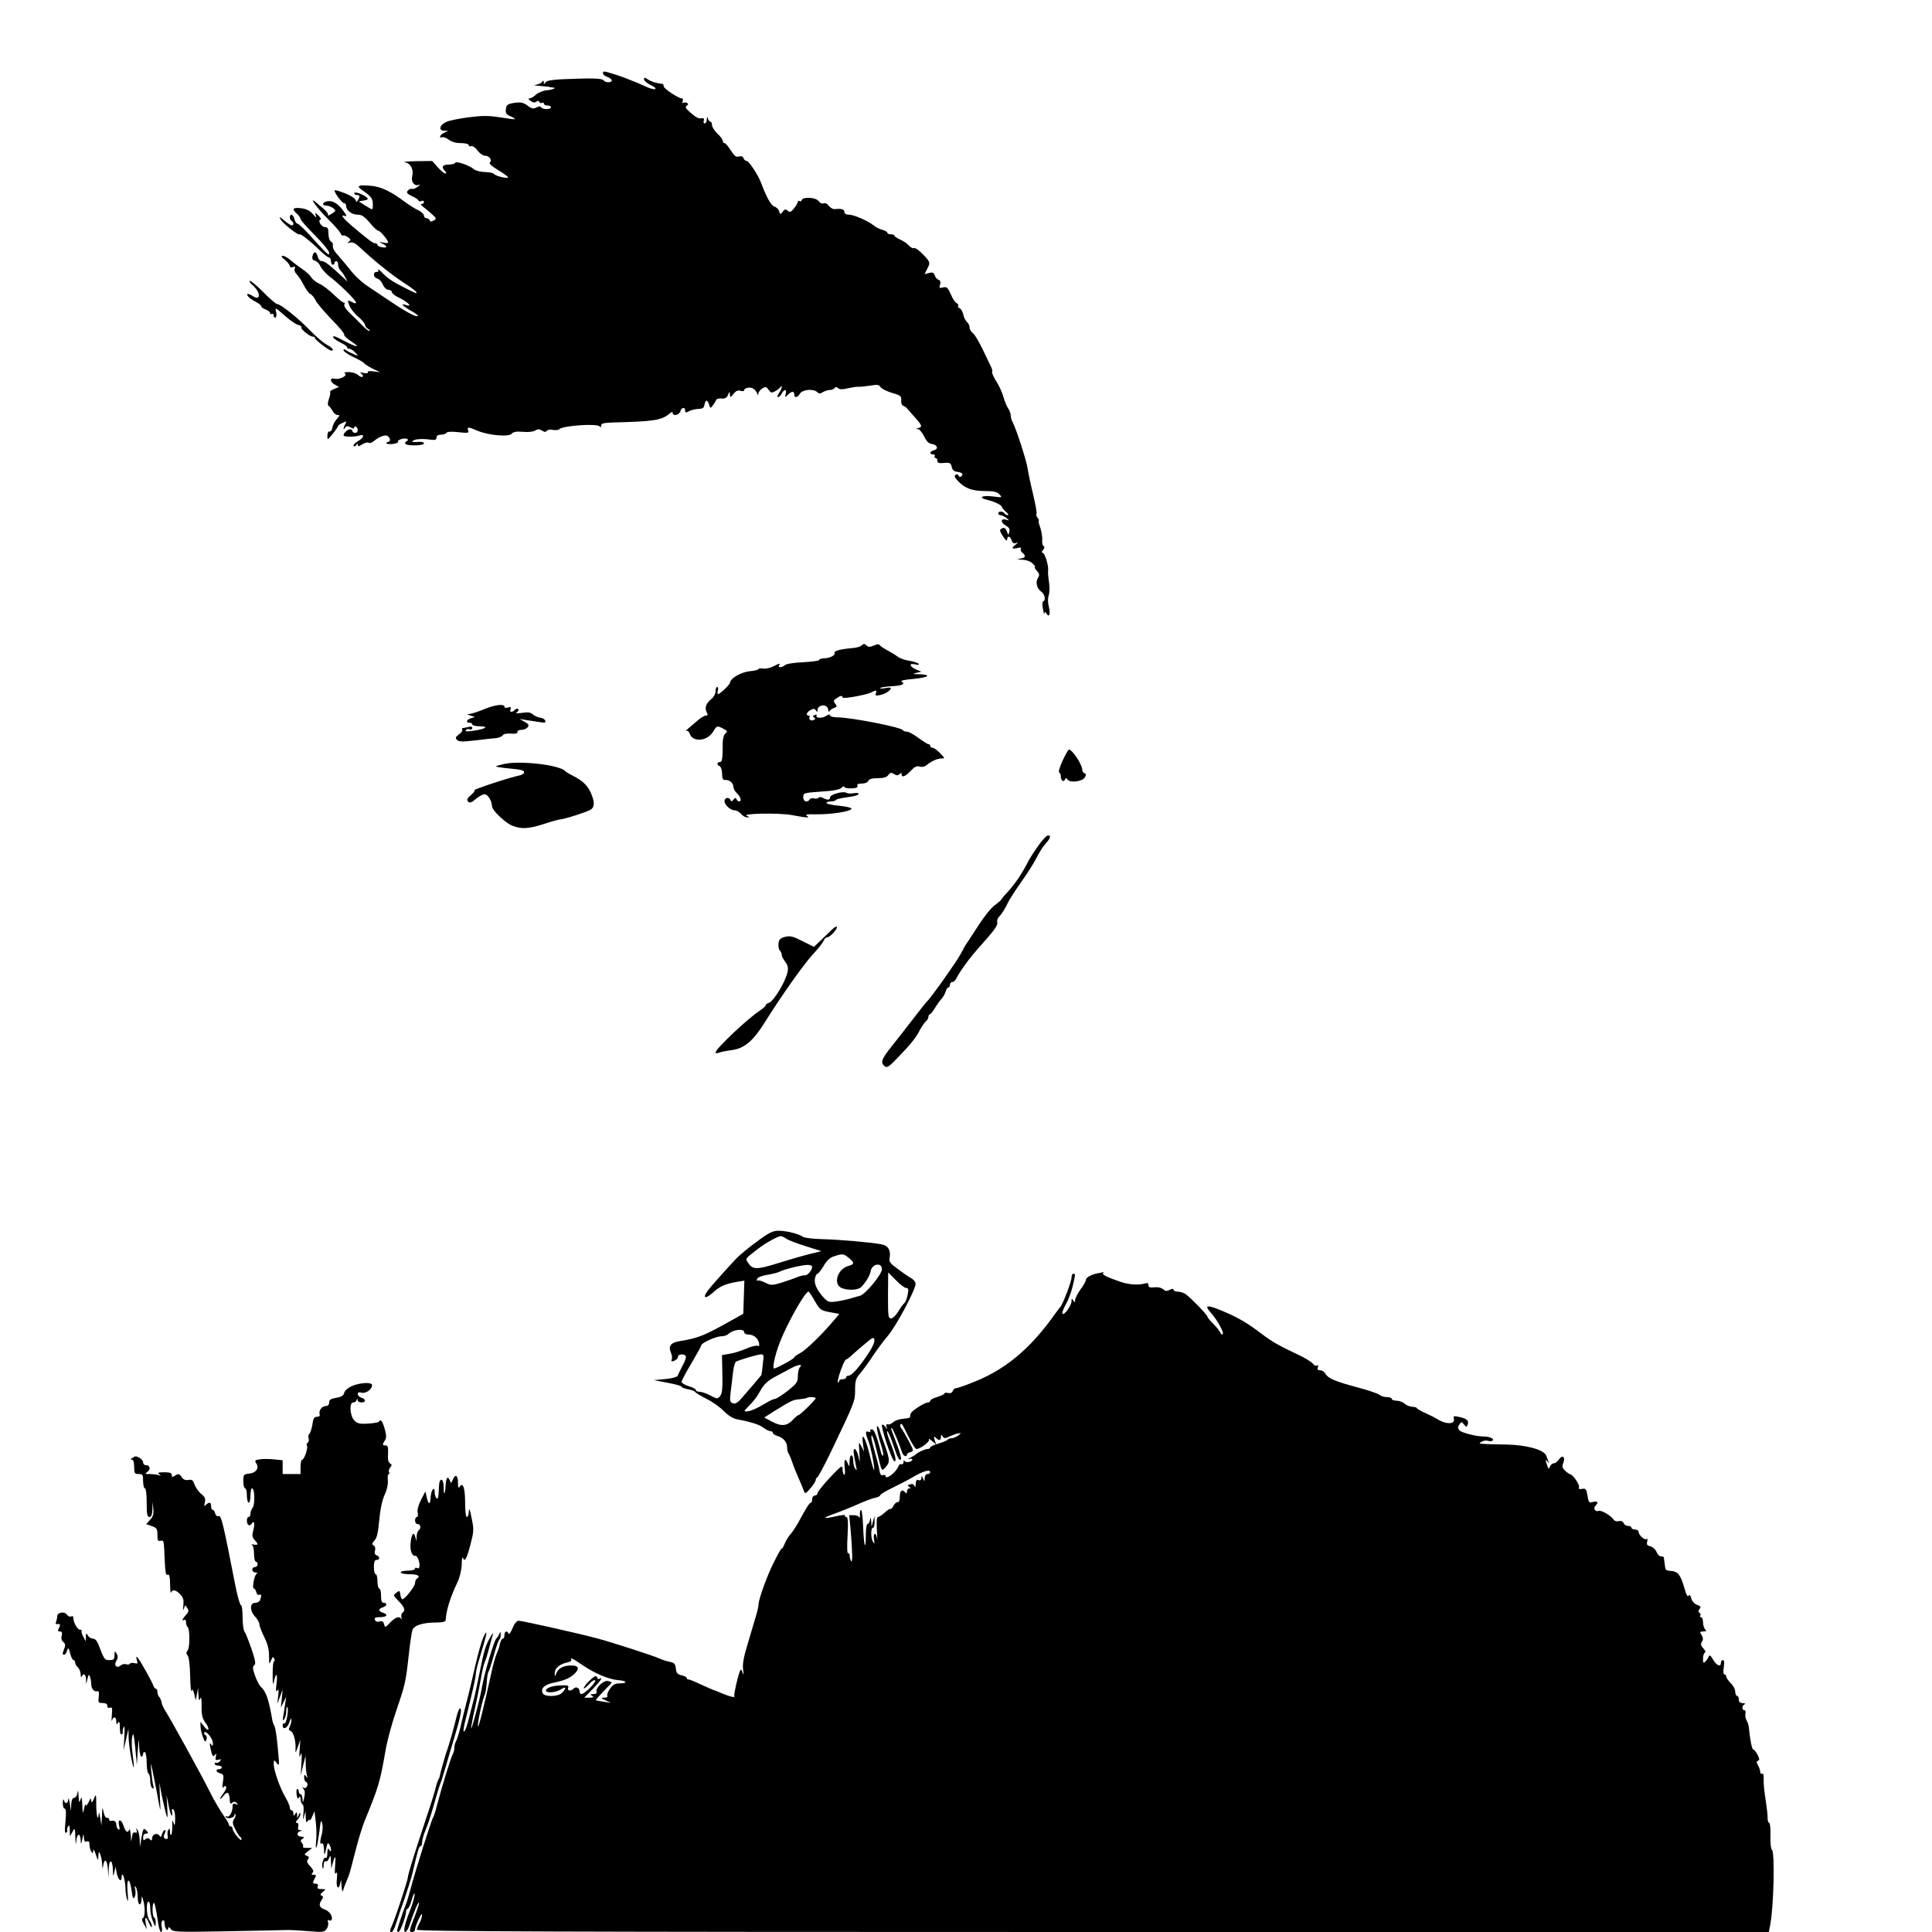 <?xml version="1.0" standalone="no"?>
<!DOCTYPE svg PUBLIC "-//W3C//DTD SVG 20010904//EN"
 "http://www.w3.org/TR/2001/REC-SVG-20010904/DTD/svg10.dtd">
<svg version="1.0" xmlns="http://www.w3.org/2000/svg"
 width="1080pt" height="1080pt" viewBox="0 0 1080 1080"
 preserveAspectRatio="xMidYMid meet">
<g transform="translate(0,1080) scale(0.1,-0.1)"
fill="#000000" stroke="none">
<path d="M3370 10390 c0 -6 11 -15 25 -20 14 -5 25 -14 25 -20 0 -13 -37 -13
-45 0 -8 13 -64 14 -233 7 -58 -3 -87 -8 -93 -18 -7 -12 -9 -12 -9 1 0 10 -3
11 -8 4 -4 -7 -18 -14 -32 -17 -19 -3 -15 -5 15 -7 22 -2 45 -4 50 -5 6 -2 16
-3 24 -4 26 -2 4 -12 -34 -16 -20 -2 -47 -13 -59 -24 -12 -12 -28 -21 -36 -21
-9 0 -7 -5 6 -14 12 -10 23 -11 31 -5 7 7 14 6 18 -1 3 -6 11 -8 16 -5 5 4 9
1 9 -4 0 -6 9 -11 20 -11 11 0 20 -4 20 -10 0 -13 -47 -13 -55 0 -4 7 -13 6
-27 -1 -16 -9 -26 -7 -50 11 -23 17 -37 20 -72 15 -38 -6 -45 -11 -48 -34 -3
-23 1 -30 25 -41 15 -6 27 -14 25 -16 -2 -2 -40 3 -83 10 -64 10 -99 10 -177
0 -53 -7 -109 -18 -124 -26 -37 -17 -44 -48 -12 -49 l23 0 -22 -11 c-24 -11
-32 -33 -10 -25 6 2 23 -4 36 -14 15 -12 40 -19 67 -19 26 0 44 -5 44 -11 0
-6 6 -9 14 -6 7 3 23 -7 35 -24 12 -16 30 -29 40 -29 25 0 44 -23 30 -37 -7
-7 8 -21 46 -44 30 -18 55 -36 55 -40 0 -10 -72 7 -79 19 -3 5 -26 10 -50 10
-25 1 -52 8 -60 15 -26 22 -99 48 -106 37 -3 -6 -19 -10 -35 -10 -36 0 -45
-13 -24 -34 9 -10 11 -16 4 -16 -7 0 -26 16 -43 35 l-31 35 -90 -1 c-50 -1
-78 -4 -63 -6 32 -5 51 -40 41 -79 -7 -29 11 -55 34 -48 13 4 13 2 -3 -10 -11
-9 -25 -14 -31 -12 -7 3 -18 -2 -24 -9 -10 -12 -5 -18 24 -32 20 -9 36 -20 36
-25 0 -4 7 -5 15 -2 8 4 15 1 15 -5 0 -6 -6 -11 -12 -11 -8 0 -5 -7 6 -15 11
-8 33 -26 49 -41 28 -25 28 -27 11 -37 -13 -7 -19 -7 -22 1 -2 7 -10 12 -18
12 -8 0 -14 7 -14 15 0 8 -15 22 -32 30 -18 8 -51 29 -73 45 -82 62 -138 88
-198 92 -64 5 -76 -1 -45 -23 52 -36 61 -47 62 -77 1 -18 -1 -32 -4 -32 -3 0
-21 10 -40 22 l-35 22 29 5 c24 5 27 8 15 18 -23 19 -69 34 -69 23 0 -6 7 -10
15 -10 17 0 19 -9 5 -30 -6 -10 -10 -11 -10 -3 0 7 -14 20 -32 29 -34 18 -88
35 -88 29 0 -14 42 -70 52 -70 7 0 13 -7 13 -16 0 -25 31 -49 64 -49 23 0 38
-10 68 -45 20 -25 42 -45 48 -45 11 0 55 -53 55 -66 0 -3 -12 -4 -27 0 -26 5
-27 5 -5 -6 30 -15 28 -26 -3 -20 -14 2 -25 8 -25 13 0 5 -6 9 -12 9 -13 0
-33 15 -125 92 -54 46 -74 71 -46 61 13 -5 12 1 -6 26 -32 45 -64 63 -95 55
-28 -7 -26 -24 2 -24 9 0 25 -7 35 -14 16 -13 16 -15 -9 -31 -15 -9 -24 -13
-21 -8 4 6 -6 20 -21 33 -15 13 -36 30 -46 39 -46 39 9 -36 68 -94 34 -33 65
-69 69 -78 4 -10 10 -16 15 -14 4 3 16 -1 27 -9 17 -13 18 -16 5 -25 -12 -8
-11 -9 6 -5 15 5 32 -4 60 -31 76 -71 169 -146 236 -190 37 -24 70 -48 74 -54
8 -14 3 -12 -71 26 -65 33 -87 48 -123 85 -14 14 -22 19 -18 13 4 -8 1 -13 -8
-13 -23 0 -20 -31 3 -37 11 -3 25 -18 31 -34 8 -17 20 -29 31 -29 11 0 19 -6
19 -12 0 -7 18 -22 40 -32 48 -23 79 -53 42 -42 -35 12 -26 -1 23 -30 25 -14
44 -28 42 -30 -9 -9 -63 19 -159 84 -55 37 -111 74 -124 83 -33 22 -75 61 -99
94 -11 14 -37 45 -57 68 -34 37 -40 50 -37 73 0 4 -5 10 -12 15 -7 4 -13 24
-13 43 0 28 -4 36 -18 36 -20 0 -44 36 -27 42 6 2 1 12 -11 23 -21 19 -21 19
-14 -1 6 -13 1 -11 -17 9 -17 20 -36 29 -66 33 -47 5 -54 -3 -23 -31 11 -10
20 -23 20 -29 0 -6 36 -47 80 -91 44 -44 80 -88 80 -98 0 -20 -7 -13 -111 101
-31 34 -61 62 -67 62 -5 0 -13 11 -16 25 -4 14 -11 25 -16 25 -13 0 -13 -27 0
-35 13 -8 13 -25 1 -25 -5 0 -24 12 -42 27 -28 24 -31 25 -20 6 11 -22 101
-92 105 -83 4 7 67 -43 114 -90 23 -22 46 -40 52 -40 5 0 10 -9 10 -20 0 -11
5 -20 10 -20 6 0 10 5 10 10 0 6 5 10 10 10 6 0 10 -9 10 -19 0 -11 6 -26 13
-33 8 -7 20 -25 27 -38 l13 -25 -24 23 c-77 71 -103 92 -119 92 -11 0 -20 10
-24 25 -8 31 -22 32 -29 4 -4 -15 0 -23 13 -26 11 -3 25 -17 31 -32 7 -14 30
-41 53 -58 55 -42 146 -132 146 -144 0 -6 -8 -6 -19 1 -29 15 -31 13 -17 -20
7 -17 29 -45 49 -61 20 -17 37 -37 37 -44 0 -8 8 -19 18 -24 9 -6 12 -11 6
-11 -6 0 -24 15 -41 33 -16 17 -47 47 -67 66 -23 22 -35 40 -31 50 3 8 3 12 0
9 -4 -4 -29 16 -57 43 -28 27 -65 56 -83 63 -18 8 -38 24 -45 35 -6 12 -28 32
-48 45 -20 14 -50 36 -66 50 -16 14 -36 26 -45 26 -11 -1 -8 -7 12 -23 15 -13
27 -28 27 -35 0 -6 7 -9 17 -5 12 5 15 2 10 -9 -3 -9 2 -23 12 -32 9 -9 27
-36 39 -60 13 -24 29 -47 37 -50 8 -3 21 -18 28 -33 6 -15 47 -63 89 -107 43
-43 75 -82 72 -87 -3 -5 17 -23 43 -40 55 -35 23 -31 -46 7 -24 13 -48 24 -53
24 -17 0 3 -19 37 -36 19 -9 35 -20 35 -25 0 -5 6 -9 13 -9 8 0 22 -9 33 -21
19 -21 19 -21 -11 -8 -17 7 -36 17 -42 22 -8 6 -13 6 -13 -1 0 -6 25 -23 55
-38 31 -14 58 -30 61 -35 3 -5 24 -18 47 -30 l42 -20 -38 5 c-23 3 -35 1 -31
-5 3 -6 -5 -7 -23 -4 -21 5 -24 4 -13 -4 8 -5 11 -13 7 -17 -4 -4 -15 0 -25 9
-10 10 -34 17 -53 17 -21 0 -29 -3 -21 -8 18 -12 -31 -36 -57 -29 -29 7 -27
-19 2 -34 l22 -12 -28 -12 c-15 -6 -25 -14 -22 -16 3 -3 0 -20 -6 -38 -8 -22
-8 -35 -2 -40 6 -3 15 -16 22 -28 6 -13 19 -23 28 -23 14 0 13 -3 -4 -22 -12
-13 -23 -34 -25 -48 -2 -14 -9 -24 -16 -22 -7 1 -12 -9 -12 -24 0 -26 0 -26
30 11 17 21 30 41 30 44 0 3 11 11 25 17 22 11 24 10 15 -6 -12 -23 -13 -40
-1 -21 7 10 13 11 30 2 15 -8 21 -9 21 -1 0 6 5 8 10 5 15 -10 12 -35 -5 -35
-8 0 -15 5 -15 10 0 6 -6 10 -14 10 -15 0 -42 -28 -34 -36 8 -7 61 -7 86 1 32
11 28 -11 -7 -31 -17 -10 -27 -22 -24 -27 3 -5 9 -3 14 4 7 11 9 11 9 1 0 -9
6 -8 25 4 13 8 29 13 35 9 6 -4 19 0 28 8 29 24 60 37 76 31 17 -7 22 -34 6
-34 -5 0 -10 -4 -10 -8 0 -4 16 -6 35 -4 19 2 32 8 30 13 -7 11 43 24 53 14 4
-4 1 -10 -6 -12 -6 -3 -10 -9 -6 -14 8 -13 104 -11 104 2 0 6 -12 10 -27 9
-43 -3 -50 0 -24 11 13 5 46 6 72 3 41 -6 49 -4 49 10 0 10 9 16 24 16 14 0
28 5 31 10 4 7 29 8 67 4 54 -6 61 -5 55 10 -8 21 1 20 55 -3 60 -25 173 -35
189 -15 9 10 26 13 62 10 29 -3 57 0 68 7 15 9 23 9 39 0 13 -9 21 -9 26 -2 3
6 19 9 34 6 15 -3 31 -2 37 4 20 20 214 33 225 15 5 -7 8 -6 8 4 0 13 14 16
63 18 233 6 275 12 320 50 11 10 17 11 17 4 0 -20 37 -13 43 8 6 23 27 27 27
5 0 -13 4 -14 23 -3 12 6 36 12 52 12 23 1 31 6 33 24 2 12 7 22 12 22 4 0 11
-10 14 -22 6 -22 7 -22 21 -4 8 10 16 24 18 30 2 6 16 10 31 8 20 -1 29 4 36
21 8 20 9 20 10 2 1 -19 2 -19 20 3 14 17 25 22 40 17 11 -3 20 -2 20 3 0 15
38 21 53 8 8 -6 17 -18 20 -26 5 -13 6 -13 6 0 1 8 10 21 22 28 18 12 23 11
35 -7 13 -18 18 -19 37 -8 12 6 25 17 29 22 15 20 8 -11 -8 -33 -8 -12 -11
-22 -5 -22 6 0 15 9 21 20 14 27 30 25 22 -2 -5 -22 -5 -22 12 -5 21 21 36 22
36 2 0 -21 18 -19 32 5 15 23 76 28 96 8 10 -10 17 -10 32 0 11 6 29 12 39 12
11 0 23 5 26 10 5 8 11 8 20 0 9 -8 26 -8 57 0 23 5 50 9 58 8 8 -1 37 2 64 6
40 7 50 6 58 -8 5 -8 33 -23 63 -32 49 -14 54 -18 53 -41 -2 -15 3 -28 10 -31
7 -2 18 -9 23 -16 5 -6 25 -28 44 -50 40 -44 42 -53 18 -59 -15 -4 -15 -5 -2
-6 9 0 24 -19 35 -41 13 -27 26 -40 43 -42 31 -4 39 -28 12 -35 -24 -6 -28
-23 -5 -23 8 0 12 -4 9 -10 -3 -5 -1 -10 4 -10 6 0 11 -7 11 -16 0 -12 9 -15
37 -12 32 3 38 0 43 -22 4 -18 14 -26 33 -28 27 -3 35 -16 18 -26 -5 -4 -11
-1 -13 6 -2 6 -10 8 -16 4 -9 -6 -6 -14 10 -32 40 -43 78 -58 150 -59 52 0 72
-4 85 -19 17 -18 16 -18 -39 -11 -60 7 -82 -7 -30 -19 41 -10 82 -30 82 -39 0
-5 10 -17 23 -28 12 -10 17 -18 10 -19 -6 0 -15 5 -18 10 -3 6 -13 10 -21 10
-8 0 -14 -4 -14 -10 0 -5 6 -10 13 -10 7 0 22 -7 33 -16 18 -15 18 -15 -3 -9
-31 9 -30 -18 1 -34 17 -10 22 -19 18 -34 -5 -20 -5 -20 -13 1 -9 23 -17 26
-35 14 -7 -5 -3 -18 13 -41 14 -21 23 -28 23 -17 0 23 17 20 25 -5 5 -14 12
-19 23 -15 15 5 15 4 0 -8 -26 -19 -22 -27 8 -20 18 5 25 3 21 -3 -4 -6 0 -16
8 -23 22 -18 18 -28 -12 -33 -22 -3 -20 -4 10 -6 22 0 47 -9 59 -21 12 -11 18
-20 13 -20 -4 0 0 -9 11 -21 15 -17 16 -23 6 -40 -15 -24 -6 -59 19 -77 20
-14 26 -48 10 -54 -5 -2 -5 -21 -1 -43 4 -22 8 -33 9 -25 1 13 2 13 11 0 15
-25 23 -3 13 38 -6 23 -6 48 -1 63 5 13 6 46 2 74 -4 27 -7 58 -5 67 3 27 -19
98 -31 98 -6 0 -6 6 3 16 9 10 9 18 2 22 -6 4 -9 20 -7 35 1 15 -4 46 -11 68
-8 21 -12 39 -8 39 3 0 0 7 -7 15 -6 8 -9 18 -6 23 3 4 -6 55 -20 113 -14 57
-27 121 -30 142 -6 42 -63 218 -82 254 -7 12 -12 30 -12 40 0 10 -6 28 -14 39
-8 11 -19 39 -26 62 -6 24 -24 64 -40 89 -16 25 -27 50 -24 54 2 5 0 16 -5 26
-5 10 -26 54 -47 98 -21 44 -46 86 -56 93 -10 7 -18 21 -18 31 0 10 -6 24 -14
30 -8 7 -18 26 -21 42 -4 17 -13 33 -21 36 -8 3 -11 9 -8 14 3 5 -1 11 -8 14
-8 3 -23 25 -33 50 -17 38 -23 43 -44 38 -20 -5 -22 -3 -16 16 4 14 2 23 -9
27 -8 3 -18 14 -21 25 -5 15 -12 18 -32 13 l-25 -7 16 32 c18 34 17 38 -38 92
-16 15 -34 26 -38 22 -5 -3 -18 4 -28 15 -10 11 -32 26 -49 33 -17 8 -31 17
-31 21 0 5 -9 8 -20 8 -11 0 -20 4 -20 9 0 5 -12 12 -27 16 -14 3 -38 15 -51
26 -35 27 -110 59 -138 59 -15 0 -24 6 -24 15 0 15 -17 20 -54 16 -10 -1 -25
8 -33 18 -8 12 -20 18 -29 14 -8 -3 -21 2 -28 13 -16 21 -87 25 -94 6 -2 -7
-8 -10 -13 -6 -5 3 -9 1 -9 -4 0 -5 -9 -21 -21 -36 -17 -22 -24 -25 -36 -14
-12 10 -18 9 -28 -6 -13 -16 -14 -16 -20 3 -3 11 -15 23 -26 26 -19 6 -44 51
-74 131 -17 46 -68 123 -81 124 -7 0 -15 7 -18 16 -4 10 -13 13 -25 9 -16 -5
-26 3 -46 34 -14 23 -30 41 -35 41 -6 0 -10 6 -10 13 0 6 -13 25 -30 40 -16
16 -30 37 -30 48 0 10 -4 19 -9 19 -5 0 -12 8 -14 18 -4 13 -5 11 -6 -5 0 -13
-6 -23 -12 -23 -6 0 -8 7 -5 15 3 9 1 15 -7 14 -23 -3 -32 1 -67 31 -27 23
-32 32 -21 39 9 6 10 11 2 15 -6 4 -15 4 -21 1 -6 -3 -7 1 -4 9 3 9 1 16 -5
16 -19 0 -101 55 -101 67 0 7 -3 13 -7 14 -32 3 -61 12 -80 24 -19 13 -23 13
-23 1 0 -7 17 -22 38 -32 21 -10 31 -19 24 -22 -8 -2 -28 3 -45 11 -18 8 -43
19 -57 25 -14 5 -38 15 -55 22 -34 14 -116 40 -127 40 -5 0 -8 -5 -8 -10z"/>
<path d="M1411 9207 c47 -40 49 -93 2 -62 -14 9 -27 14 -30 11 -7 -7 16 -28
50 -45 15 -8 27 -18 27 -23 0 -5 11 -13 25 -18 14 -5 25 -14 25 -20 0 -6 5 -8
10 -5 6 3 10 -1 10 -10 0 -9 5 -13 10 -10 6 3 7 18 3 33 -6 25 -3 23 47 -21
29 -26 63 -50 76 -53 13 -3 22 -10 19 -15 -6 -9 53 -55 66 -51 5 1 9 -2 9 -7
0 -10 79 -71 92 -71 19 0 6 17 -27 34 -19 11 -61 47 -93 80 -61 64 -163 146
-182 146 -7 0 -41 29 -76 65 -36 36 -70 65 -77 65 -6 -1 0 -11 14 -23z"/>
<path d="M4814 7190 c-6 -6 -32 -12 -60 -14 -60 -5 -95 -16 -89 -27 8 -11 -28
-29 -59 -29 -14 0 -26 -4 -26 -9 0 -5 -41 -10 -90 -13 -51 -2 -95 -9 -102 -16
-14 -14 -42 -16 -33 -2 8 14 3 13 -34 -6 -18 -9 -43 -14 -57 -11 -13 2 -24 1
-24 -3 0 -4 -22 -10 -49 -12 -48 -5 -109 -40 -110 -64 -1 -11 -56 -64 -67 -64
-4 0 -4 9 -1 20 3 11 1 20 -4 20 -5 0 -9 -11 -9 -24 0 -14 -10 -33 -23 -43
-30 -24 -39 -50 -27 -74 8 -15 7 -19 -4 -19 -7 0 -27 -11 -42 -24 -16 -14 -40
-34 -54 -46 -14 -12 -20 -19 -13 -16 6 4 14 -3 18 -14 16 -51 99 -45 132 11
20 33 22 34 57 15 23 -12 24 -15 11 -26 -9 -7 -15 -29 -15 -54 0 -88 -3 -106
-16 -106 -17 0 -18 -17 -2 -22 7 -3 13 -18 14 -34 2 -43 3 -44 22 -44 22 0 42
-19 42 -40 0 -9 9 -25 20 -35 21 -19 27 -45 11 -45 -5 0 -12 6 -14 13 -4 9 -8
8 -17 -3 -9 -11 -13 -12 -17 -2 -7 18 -33 14 -33 -6 0 -22 34 -52 58 -52 10 0
25 -9 35 -20 9 -11 25 -20 34 -19 15 0 15 2 -2 8 -36 14 175 18 250 5 90 -17
105 -17 85 -4 -11 7 3 9 45 8 88 -2 205 16 205 32 0 5 -31 12 -70 16 -38 3
-70 11 -70 15 0 5 11 9 24 9 14 0 27 4 30 9 3 4 33 11 66 15 33 4 60 12 60 17
0 6 -12 8 -27 5 -16 -3 -34 -2 -41 2 -18 12 -92 -9 -92 -25 0 -16 -15 -17 -40
-3 -11 6 -21 6 -24 1 -3 -5 -15 -7 -25 -4 -10 3 -22 0 -25 -6 -13 -20 -36 -12
-36 13 0 23 3 24 100 31 68 4 105 11 115 22 8 8 15 10 15 4 0 -5 17 -9 39 -8
27 1 37 5 34 14 -4 9 4 13 25 13 17 0 32 6 36 15 4 10 20 15 52 15 33 0 51 5
60 18 10 14 16 15 32 5 14 -9 22 -9 31 0 8 8 11 8 11 -1 0 -21 21 -13 51 19
21 23 34 29 49 24 13 -4 29 -1 38 7 31 24 61 38 84 38 21 0 21 1 -7 30 -16 17
-35 30 -42 30 -7 0 -13 5 -13 10 0 6 -4 10 -10 10 -5 0 -30 16 -56 35 -25 19
-54 35 -64 35 -10 0 -21 4 -24 9 -10 16 -290 71 -365 71 -23 0 -41 5 -41 11 0
7 -8 6 -22 -3 -24 -15 -62 -13 -53 3 3 5 -1 6 -10 2 -12 -4 -13 -8 -5 -13 9
-5 9 -9 1 -14 -14 -9 -33 2 -26 15 4 5 1 9 -4 9 -19 0 -12 19 10 31 17 9 23 8
30 -2 7 -11 9 -11 9 2 0 19 23 31 45 23 8 -4 15 -14 15 -23 0 -10 3 -12 8 -5
4 6 15 14 26 17 15 6 16 10 5 23 -11 14 -10 18 6 30 22 16 35 18 35 5 0 -10
136 15 162 29 25 14 31 12 24 -6 -5 -13 -1 -14 26 -9 29 7 58 26 58 39 0 3
-15 3 -32 -1 -18 -3 -30 -3 -27 1 4 4 32 8 63 10 60 3 79 12 56 26 -8 5 16 11
68 15 84 8 103 24 29 26 -36 1 -38 2 -14 8 l28 6 -31 13 c-37 17 -40 37 -4 28
16 -4 23 -3 20 3 -4 5 -27 13 -51 17 -25 3 -55 14 -68 24 -12 9 -38 25 -57 35
-19 10 -38 23 -42 28 -4 8 -15 7 -34 -2 -19 -8 -30 -9 -38 -1 -13 13 -19 13
-32 0z"/>
<path d="M2705 6835 c-33 -14 -69 -25 -80 -26 -17 -1 -16 -2 5 -9 l25 -8 -22
-7 c-26 -8 -31 -25 -8 -25 8 0 15 -4 15 -10 0 -5 19 -10 43 -10 53 -1 32 -15
-37 -25 -34 -6 -47 -4 -42 3 4 6 13 9 21 5 8 -3 15 0 15 7 0 8 -8 10 -22 6
-13 -3 -27 -6 -31 -6 -5 0 -6 -4 -3 -9 3 -5 -5 -17 -18 -26 -20 -15 -22 -21
-11 -31 10 -11 31 -11 101 -3 49 6 102 12 118 13 15 2 32 9 36 15 4 8 23 12
46 10 26 -2 38 1 37 9 -2 7 8 12 21 12 13 0 29 6 35 14 10 12 7 18 -16 31
l-28 16 35 -6 c19 -3 52 -8 74 -11 31 -6 38 -4 34 7 -2 8 -15 16 -29 17 -13 2
-32 11 -41 19 -12 11 -28 13 -60 8 -30 -4 -39 -3 -28 4 8 5 11 13 7 17 -4 4
-13 2 -19 -4 -17 -17 -31 -15 -24 4 4 12 1 14 -14 9 -11 -4 -20 -2 -20 4 0 18
-52 12 -115 -14z"/>
<path d="M5940 6548 c-16 -35 -25 -64 -19 -66 5 -2 9 -12 9 -22 0 -23 16 -35
23 -18 4 10 7 10 15 0 14 -20 82 -11 96 12 8 14 8 20 -1 23 -7 3 -13 11 -13
19 0 30 -56 114 -75 114 -3 0 -19 -28 -35 -62z"/>
<path d="M2821 6530 c-24 -5 -46 -11 -48 -14 -3 -2 32 -8 76 -12 58 -5 81 -10
81 -20 0 -8 -12 -16 -27 -19 -58 -12 -255 -77 -250 -82 3 -3 -6 -16 -21 -28
-21 -18 -24 -26 -15 -36 9 -9 19 -6 43 15 17 14 39 26 49 26 18 0 41 -38 41
-66 0 -23 71 -91 112 -109 52 -21 93 -19 182 10 42 14 83 25 90 25 18 0 135
37 164 52 26 13 28 41 7 91 -18 44 -47 72 -100 99 -22 11 -42 23 -45 27 -28
34 -247 60 -339 41z"/>
<path d="M5804 6072 c-23 -31 -52 -77 -64 -102 -28 -55 -69 -115 -108 -157
-17 -18 -32 -36 -34 -40 -1 -5 -18 -19 -37 -33 -19 -13 -60 -64 -92 -114 -32
-50 -62 -95 -66 -101 -5 -5 -19 -32 -33 -58 -22 -42 -172 -254 -190 -267 -3
-3 -37 -45 -75 -95 -38 -49 -93 -120 -122 -156 -56 -70 -62 -89 -38 -109 13
-11 24 -4 73 47 75 78 101 110 124 155 11 20 26 42 34 49 8 6 14 18 14 25 0 8
4 14 8 14 4 0 16 15 27 33 10 17 27 41 37 52 10 11 21 30 24 42 4 13 10 23 15
23 5 0 9 7 9 15 0 8 6 15 13 15 8 0 19 11 25 24 6 13 27 46 47 73 39 53 36 49
122 147 41 46 61 76 58 87 -3 9 0 23 7 31 18 19 36 47 53 83 8 17 41 68 74
115 34 47 72 108 86 136 14 28 36 63 50 78 27 30 32 46 13 46 -7 0 -32 -26
-54 -58z"/>
<path d="M4648 5601 c-14 -14 -42 -41 -62 -60 l-36 -34 -64 32 c-53 27 -69 31
-97 24 -27 -7 -35 -15 -37 -37 -2 -16 1 -33 7 -39 6 -6 11 -17 11 -25 0 -8 9
-25 20 -39 13 -17 17 -33 13 -54 -11 -56 -77 -165 -105 -175 -10 -3 -18 -9
-18 -14 0 -4 -13 -16 -29 -27 -64 -40 -251 -216 -251 -236 0 -5 8 -6 18 -2 9
4 43 11 74 15 70 10 118 51 182 153 93 149 218 326 270 382 31 33 58 68 61 78
4 9 12 17 18 17 16 0 60 47 55 59 -1 5 -15 -3 -30 -18z"/>
<path d="M4229 3858 c-46 -34 -97 -76 -114 -94 -87 -94 -146 -161 -161 -182
-28 -40 -10 -45 31 -8 39 36 69 49 138 61 l38 6 -3 -93 -3 -92 -55 -31 c-165
-93 -196 -105 -300 -122 -50 -8 -65 -27 -50 -63 7 -16 9 -34 5 -39 -3 -6 -3
-11 2 -11 14 0 35 17 33 26 -2 13 30 18 42 6 6 -6 0 -26 -16 -55 -13 -26 -26
-52 -28 -58 -2 -6 -33 -15 -68 -18 l-65 -6 78 -15 c42 -8 77 -17 77 -22 0 -4
16 -10 35 -14 19 -3 38 -10 41 -15 3 -5 32 -23 64 -39 33 -16 76 -47 97 -69
24 -24 51 -41 73 -45 77 -14 126 -30 149 -48 13 -10 30 -18 37 -18 8 0 14 -4
14 -9 0 -5 10 -13 23 -17 35 -10 57 -35 57 -64 0 -14 4 -30 8 -35 4 -6 14 -28
21 -50 7 -22 24 -62 36 -90 12 -27 25 -59 29 -70 6 -17 10 -16 36 15 17 19 30
40 30 47 0 6 4 13 9 15 5 2 38 64 74 138 137 287 137 287 137 350 0 51 4 64
28 92 15 18 48 62 71 98 24 36 63 88 86 115 49 59 158 265 153 290 -1 10 -12
23 -23 29 -11 6 -44 28 -73 50 -46 33 -53 42 -49 64 8 42 -8 69 -45 76 -56 11
-228 26 -329 29 -53 1 -102 7 -110 13 -22 16 -92 34 -136 34 -33 0 -54 -10
-124 -62z m167 17 c10 -7 59 -26 107 -41 l89 -28 -69 -17 c-37 -9 -112 -31
-167 -48 -123 -39 -148 -39 -171 -4 -20 30 -25 22 54 83 39 31 110 70 126 70
6 0 20 -7 31 -15z m348 -106 c33 -26 33 -37 1 -45 -64 -16 -91 -104 -38 -125
38 -14 90 -11 108 7 25 26 49 65 52 88 7 41 63 52 63 11 0 -29 -95 -144 -124
-149 -6 -1 -27 -7 -46 -13 -19 -6 -56 -14 -82 -18 -44 -6 -50 -4 -74 22 -38
41 -55 79 -48 108 3 14 10 25 14 25 5 0 20 20 34 43 17 30 35 47 58 54 48 16
53 15 82 -8z m-204 -51 c-1 -20 -27 -50 -42 -47 -7 1 -26 -4 -43 -11 -16 -7
-55 -20 -86 -30 -53 -16 -58 -16 -92 0 -20 10 -39 15 -43 11 -4 -3 -5 1 -2 9
3 9 24 18 54 23 27 4 58 12 69 17 30 15 126 39 158 39 15 1 27 -4 27 -11z
m526 -118 c12 0 14 -7 8 -37 -4 -21 -12 -42 -19 -48 -7 -5 -22 -27 -34 -47
-13 -21 -30 -38 -40 -38 -16 0 -17 13 -17 129 l1 128 43 -43 c23 -24 49 -44
58 -44z m-511 -73 c28 -49 33 -52 83 -62 l54 -10 -34 -40 c-64 -76 -153 -162
-185 -179 -18 -9 -33 -20 -33 -24 0 -7 -100 -62 -113 -62 -11 0 5 75 30 140
41 109 144 291 163 290 3 -1 19 -24 35 -53z m-395 -174 c0 -7 10 -13 23 -13
29 0 53 -19 60 -47 3 -16 1 -20 -9 -16 -8 3 -37 -5 -65 -17 -28 -12 -69 -25
-92 -28 l-41 -7 2 -105 c2 -78 -1 -110 -12 -123 -14 -18 -16 -18 -55 2 -22 12
-49 21 -61 21 -11 0 -20 4 -20 10 0 5 -18 15 -40 21 -22 7 -40 18 -40 24 0 7
25 54 55 104 30 51 55 96 55 100 0 14 83 51 112 51 15 0 33 6 40 13 25 25 88
32 88 10z m694 -119 c-49 -75 -93 -124 -110 -124 -8 0 -14 -4 -14 -10 0 -5 -9
-10 -20 -10 -11 0 -20 -5 -20 -12 0 -6 -3 -8 -6 -5 -8 7 35 127 45 127 4 0 20
12 37 28 16 15 50 44 74 64 41 34 45 35 48 17 2 -11 -13 -45 -34 -75z m-590
-61 c-3 -32 -7 -59 -8 -60 -2 -3 -81 -96 -111 -130 -22 -25 -35 -32 -49 -27
-16 6 -17 14 -12 58 4 28 9 77 13 109 3 31 11 61 17 65 15 9 116 39 139 41 17
1 18 -5 11 -56z m208 -15 c-7 -7 -12 -29 -12 -50 0 -34 -6 -42 -57 -83 -32
-25 -64 -45 -71 -45 -7 0 -29 -10 -50 -23 -48 -29 -89 -47 -109 -47 -15 0 -14
3 3 20 41 42 52 56 77 100 19 34 41 53 82 75 31 17 71 38 88 47 39 21 67 24
49 6z m88 -174 c0 -8 -87 -94 -96 -94 -3 0 -17 -11 -30 -25 -34 -37 -65 -40
-117 -13 l-45 24 55 35 c99 61 108 65 142 67 19 2 37 5 40 7 6 7 51 6 51 -1z"/>
<path d="M6140 3683 c-36 -6 -70 -24 -70 -38 0 -7 -13 -31 -30 -53 -16 -23
-30 -50 -30 -59 0 -15 -2 -16 -10 -3 -8 13 -10 12 -10 -3 0 -24 -39 -79 -50
-72 -5 3 3 26 17 52 15 25 32 71 39 102 16 68 17 71 4 71 -5 0 -10 -9 -10 -21
0 -22 -47 -146 -62 -164 -5 -5 -19 -24 -31 -41 -140 -197 -281 -314 -465 -384
-42 -17 -82 -30 -88 -30 -7 0 -15 -7 -18 -16 -4 -10 -14 -14 -26 -11 -11 3
-20 2 -20 -2 0 -4 -18 -13 -40 -20 -22 -6 -40 -16 -40 -21 0 -6 -6 -10 -14
-10 -8 0 -33 -12 -55 -27 -36 -24 -45 -34 -43 -53 0 -3 -7 -7 -16 -8 -47 -5
-64 -10 -80 -23 -10 -9 -23 -14 -30 -11 -8 2 -10 -3 -6 -15 5 -17 5 -17 -6 0
-6 9 -15 15 -19 13 -10 -7 54 -199 68 -204 15 -5 7 32 -25 111 -12 31 -19 57
-14 57 4 0 18 -31 31 -70 26 -79 35 -97 45 -88 4 4 -5 38 -19 75 -14 37 -29
77 -33 88 -4 13 -3 16 3 10 8 -9 39 -84 57 -137 6 -18 26 -25 26 -9 0 5 9 11
20 14 19 5 18 8 -11 64 -17 32 -36 64 -42 71 -5 7 -7 15 -3 19 8 8 5 11 45
-69 19 -38 38 -68 44 -68 21 0 77 42 70 53 -3 7 4 3 17 -8 l23 -20 -8 25 c-6
20 -5 23 6 13 18 -18 29 -16 29 5 0 14 2 14 9 3 8 -13 14 -13 38 -1 15 7 37
15 48 17 20 3 20 3 1 -12 -11 -8 -28 -15 -37 -15 -10 0 -20 -4 -23 -9 -3 -4
-26 -14 -51 -21 -25 -7 -45 -17 -45 -21 0 -5 -7 -9 -15 -9 -14 0 -54 -18 -65
-30 -3 -3 -16 -11 -30 -18 -14 -7 -17 -10 -7 -8 9 3 17 2 17 -3 0 -14 -39 -20
-44 -7 -2 6 -5 3 -5 -7 -1 -10 -6 -15 -11 -12 -6 3 -13 -1 -17 -10 -14 -37
-73 -81 -73 -55 0 5 -6 7 -14 4 -11 -4 -17 5 -21 33 -4 21 -16 67 -26 102 -10
35 -19 71 -18 80 1 24 15 -14 34 -95 25 -103 23 -100 45 -76 26 27 25 42 -5
127 -14 39 -27 75 -28 82 -2 7 -7 16 -11 20 -10 10 0 -46 21 -110 8 -27 13
-51 10 -53 -3 -3 -8 3 -11 13 -2 10 -12 44 -21 76 -11 36 -22 57 -31 57 -8 0
-12 -4 -9 -10 3 -6 -1 -7 -9 -4 -20 8 -20 -5 -1 -53 15 -40 37 -154 31 -160
-2 -2 -13 35 -24 83 -23 97 -49 140 -38 64 l6 -45 -15 30 c-15 29 -15 28 -11
-35 4 -60 4 -62 -5 -22 -6 23 -15 42 -21 42 -10 0 -8 -20 8 -100 5 -20 3 -22
-5 -10 -6 8 -11 27 -11 42 0 43 -20 44 -21 1 0 -33 -1 -35 -9 -15 -15 36 -23
25 -18 -23 3 -24 2 -42 -3 -39 -5 3 -9 17 -9 32 0 24 -6 21 -70 -47 -38 -41
-70 -80 -70 -88 0 -7 -7 -13 -15 -13 -8 0 -15 -9 -15 -20 0 -11 -3 -20 -7 -20
-8 0 -27 -30 -70 -110 -14 -25 -33 -54 -43 -65 -11 -11 -26 -36 -34 -55 -8
-19 -15 -31 -16 -26 0 5 -18 -25 -39 -67 -39 -74 -91 -216 -91 -248 0 -9 -7
-39 -15 -65 -8 -27 -28 -95 -45 -152 -23 -75 -30 -115 -26 -145 4 -30 3 -35
-3 -17 -6 19 -10 21 -14 10 -14 -34 -36 -133 -32 -141 7 -11 -23 -4 -71 16
-21 9 -43 18 -49 19 -5 2 -37 16 -70 31 -33 16 -63 28 -67 27 -5 -1 -8 2 -8 7
0 5 -13 12 -29 16 -24 5 -30 12 -33 38 -3 27 -8 32 -37 38 -18 4 -43 12 -55
18 -29 14 -254 87 -346 112 -108 29 -422 99 -441 99 -10 0 -24 -16 -34 -42
-10 -24 -20 -37 -22 -30 -7 19 -23 14 -23 -8 0 -11 -4 -20 -9 -20 -7 0 -16
-20 -20 -45 0 -3 -7 -20 -14 -38 -8 -17 -22 -68 -31 -112 -43 -195 -71 -306
-74 -295 -5 13 26 155 39 180 4 9 8 38 10 65 1 28 6 55 10 60 4 6 17 46 29 90
12 44 26 84 31 89 5 6 9 19 8 30 0 15 -2 17 -6 6 -3 -8 -11 -22 -19 -30 -14
-17 -68 -200 -79 -268 -10 -64 -66 -273 -61 -227 3 22 12 69 21 105 8 36 22
105 31 154 8 49 19 97 24 105 4 9 16 44 24 78 9 34 19 70 22 80 3 10 -5 0 -17
-22 -26 -47 -33 -71 -59 -200 -11 -55 -24 -116 -29 -135 -5 -19 -17 -66 -27
-105 -9 -38 -21 -74 -25 -79 -13 -15 -11 5 11 91 35 142 50 209 50 227 0 9 6
38 14 64 8 26 21 71 30 101 21 70 20 86 -3 36 -10 -22 -30 -94 -45 -160 -15
-66 -36 -156 -48 -200 -11 -44 -27 -107 -34 -140 -8 -33 -19 -68 -24 -77 -6
-10 -10 -27 -10 -38 0 -11 -4 -28 -10 -38 -10 -18 -61 -183 -88 -287 -8 -33
-18 -62 -21 -65 -7 -6 -100 -300 -126 -400 -10 -36 -21 -74 -26 -85 -13 -31
-49 -138 -49 -147 0 -4 3 -8 8 -8 9 0 42 90 42 114 0 9 4 16 9 16 4 0 14 20
21 45 7 25 15 43 17 41 5 -5 -11 -63 -27 -101 -14 -33 -30 -87 -30 -101 0 -25
15 -14 27 19 30 87 45 123 54 132 6 6 -2 -21 -16 -60 -39 -101 -40 -105 -21
-105 9 0 16 6 16 14 0 8 9 33 20 57 12 26 20 36 19 24 0 -11 -6 -31 -14 -45
-8 -14 -14 -31 -15 -37 0 -10 762 -13 3779 -13 l3779 0 7 37 c20 96 28 408 10
423 -6 5 -9 39 -8 79 1 39 -2 71 -7 71 -5 0 -9 12 -9 28 1 15 -5 61 -11 102
-7 41 -12 92 -11 113 1 24 -2 36 -9 32 -5 -3 -10 1 -10 10 0 8 -6 25 -12 36
-10 17 -10 23 -1 26 10 4 9 11 -2 34 -9 16 -19 29 -24 29 -7 0 -18 52 -25 125
-1 11 -7 29 -13 39 -6 10 -8 27 -6 37 3 11 0 19 -6 19 -15 0 -14 27 2 33 6 3
2 6 -10 6 -16 1 -23 7 -23 21 0 11 -4 20 -10 20 -5 0 -10 11 -10 24 0 13 -11
34 -25 47 -13 13 -25 30 -25 37 0 6 -5 12 -10 12 -6 0 -8 15 -4 40 4 27 3 40
-5 40 -6 0 -11 -7 -11 -15 0 -26 -24 -16 -44 18 -13 23 -20 28 -24 17 -3 -8
-11 -21 -19 -28 -11 -11 -13 -9 -13 16 0 17 5 32 11 34 5 2 2 12 -9 23 -15 16
-16 24 -8 38 8 12 7 22 -2 37 -11 18 -10 20 10 20 17 0 19 3 10 12 -7 7 -12
25 -12 40 0 15 -5 28 -11 28 -5 0 -8 4 -4 9 3 5 1 13 -5 16 -8 5 -7 11 1 21 9
11 6 16 -15 23 -15 6 -28 21 -32 37 -5 18 -9 22 -15 13 -5 -8 -14 9 -24 47
-21 70 -35 89 -71 92 -34 3 -34 3 -38 38 -2 16 -4 32 -5 37 0 4 -8 7 -16 7 -9
0 -20 11 -25 25 -5 13 -20 27 -34 31 -18 4 -23 10 -18 27 3 12 1 19 -3 14 -10
-9 -45 21 -45 40 0 7 -9 13 -20 13 -11 0 -20 5 -20 10 0 6 -9 10 -19 10 -10 0
-22 7 -25 16 -4 10 -14 14 -26 11 -11 -3 -23 0 -28 6 -14 23 -71 57 -85 51
-19 -7 -33 14 -18 29 18 18 12 28 -14 21 -22 -6 -25 -3 -31 36 -6 37 -10 41
-30 37 -15 -3 -21 0 -17 9 5 14 -35 72 -50 73 -4 1 -17 9 -28 20 -16 15 -18
23 -10 44 13 34 -5 47 -25 18 -8 -12 -21 -21 -28 -21 -8 0 -17 -8 -21 -17 -7
-17 -8 -16 -15 2 -12 29 -11 43 1 25 9 -13 10 -13 5 0 -3 8 -9 23 -12 32 -12
34 -110 61 -224 63 -58 1 -116 2 -130 4 -23 1 -23 3 -7 12 10 6 25 8 34 5 8
-3 19 -3 25 0 16 10 -13 24 -49 24 -42 0 -126 22 -135 35 -10 13 -10 17 2 35
9 13 12 13 24 -3 13 -16 14 -16 20 -1 9 22 -4 34 -46 43 -31 7 -35 6 -31 -9 9
-34 -45 -34 -97 0 -8 5 -36 19 -62 31 -27 12 -48 24 -48 28 0 3 -12 7 -26 7
-14 1 -33 9 -43 18 -10 9 -30 16 -44 16 -15 0 -27 5 -27 10 0 6 -12 10 -27 10
-14 0 -34 6 -42 13 -9 7 -63 26 -121 41 -127 34 -166 51 -180 76 -6 11 -19 20
-30 20 -14 0 -18 5 -13 17 4 10 2 14 -5 9 -6 -3 -17 2 -24 12 -7 9 -44 32 -83
50 -106 50 -142 70 -204 117 -82 62 -129 89 -211 124 -91 39 -111 37 -73 -5
36 -40 77 -113 68 -122 -4 -4 -10 0 -13 8 -3 8 -20 30 -39 49 -18 18 -33 36
-33 40 0 11 -105 118 -127 130 -12 6 -31 11 -42 11 -12 0 -21 5 -21 10 0 7 -7
7 -21 0 -16 -9 -24 -8 -37 3 -10 9 -30 13 -49 11 -25 -3 -33 0 -33 12 0 10 -6
14 -17 10 -37 -11 -90 -8 -138 8 -78 27 -104 40 -99 48 3 4 4 7 2 7 -2 -1 -14
-4 -28 -6z m-940 -1113 c0 -5 -7 -10 -15 -10 -9 0 -15 -9 -16 -22 0 -22 -1
-22 -9 -3 -7 17 -9 17 -9 3 -1 -11 -6 -15 -16 -12 -11 5 -15 -1 -16 -22 -1
-16 -3 -22 -6 -13 -3 11 -11 15 -24 12 -16 -5 -18 -8 -7 -14 10 -7 10 -9 1 -9
-7 0 -13 -8 -13 -17 0 -10 -4 -14 -8 -8 -17 23 -32 14 -32 -20 0 -21 -5 -34
-12 -32 -6 1 -17 -8 -23 -20 -7 -13 -14 -21 -17 -18 -3 3 -17 -6 -32 -20 -15
-14 -32 -25 -38 -25 -7 0 -9 -26 -6 -77 3 -43 3 -63 1 -45 -2 18 -8 30 -14 27
-5 -4 -6 -18 -3 -33 4 -21 3 -24 -5 -12 -14 19 -14 80 -1 80 6 0 9 15 9 33
l-1 32 -8 -30 -8 -30 -2 30 c-2 25 -3 26 -7 8 -2 -13 -9 -23 -14 -23 -5 0 -9
-28 -9 -62 0 -95 -11 -61 -15 46 -2 53 -7 96 -12 95 -4 0 -7 -12 -6 -27 0 -15
-1 -21 -4 -14 -2 6 -16 12 -30 12 l-26 0 8 -82 c10 -117 12 -189 3 -175 -4 7
-8 20 -8 30 0 10 -4 16 -9 13 -5 -4 -7 39 -3 99 4 78 2 105 -7 105 -7 0 -10 4
-7 9 3 4 -20 2 -51 -5 -65 -15 -79 -12 -31 6 61 22 113 43 167 67 30 13 67 27
82 30 16 3 29 9 29 14 0 5 28 22 63 39 65 33 86 43 115 60 62 37 102 48 102
30z m-1942 -1079 c67 -46 146 -79 197 -83 47 -3 57 -18 11 -18 -27 0 -39 -6
-56 -30 -12 -16 -18 -34 -15 -40 3 -6 -4 -10 -17 -10 -21 -1 -20 -2 7 -15 l30
-14 -40 6 c-22 3 -42 7 -44 9 -2 1 18 24 43 50 25 25 46 47 46 49 0 1 -9 5
-21 8 -24 6 -72 -39 -64 -60 3 -8 -4 -13 -18 -13 -18 0 -19 -2 -7 -10 12 -7 8
-10 -15 -10 l-29 0 47 48 c43 44 62 72 37 57 -5 -3 -10 -1 -10 4 0 6 -5 11
-11 11 -13 0 -72 -61 -65 -68 3 -2 16 9 30 24 13 16 28 25 33 21 8 -9 -59 -77
-77 -77 -5 0 -10 6 -10 14 0 21 -20 30 -33 17 -16 -16 -37 -14 -31 4 5 12 -2
15 -32 14 -51 -1 -87 -12 -92 -27 -6 -18 54 -15 83 4 29 19 33 9 8 -18 -22
-24 -101 -25 -110 -2 -11 28 12 48 68 59 58 12 88 26 113 51 27 27 20 44 -20
44 -44 0 -72 -15 -84 -43 -9 -22 -9 -22 -9 -1 -1 27 27 52 67 60 17 4 29 10
26 15 -10 17 6 9 64 -30z"/>
<path d="M1967 3052 c-22 -10 -40 -26 -43 -38 -4 -16 -16 -23 -45 -28 -30 -5
-39 -11 -39 -26 0 -13 -7 -20 -20 -20 -21 0 -40 -27 -33 -47 3 -8 -4 -13 -15
-13 -16 0 -21 -9 -26 -45 -4 -24 -12 -47 -17 -51 -5 -3 -7 -14 -4 -24 3 -10 1
-21 -5 -25 -6 -3 -8 -11 -4 -16 7 -12 -15 -79 -27 -79 -5 0 -9 -18 -9 -40 l0
-40 -50 0 -50 0 0 39 0 38 -49 5 c-27 3 -63 3 -79 0 -27 -4 -30 -6 -19 -23 17
-27 -2 -53 -42 -57 -29 -3 -31 -6 -31 -43 0 -21 5 -39 10 -39 6 0 10 -18 10
-40 0 -22 5 -40 10 -40 6 0 10 18 10 40 0 22 4 40 9 40 15 0 17 -88 4 -107 -7
-9 -13 -25 -13 -35 0 -10 -4 -18 -10 -18 -13 0 -13 -37 -1 -45 5 -3 12 -1 16
5 15 24 21 7 12 -30 -9 -33 -8 -42 6 -58 23 -25 21 -31 -5 -26 -13 2 -17 2
-10 -2 7 -3 12 -24 12 -50 0 -24 5 -44 10 -44 6 0 10 -7 10 -15 0 -8 -7 -15
-15 -15 -8 0 -15 -7 -15 -15 0 -8 8 -15 18 -15 10 0 13 -3 6 -8 -13 -9 -26
-82 -15 -82 5 0 11 -9 14 -21 3 -12 10 -18 16 -14 12 7 14 -5 5 -29 -3 -9 -16
-16 -28 -16 -30 0 -31 -44 0 -77 13 -14 24 -33 24 -42 0 -10 12 -42 27 -72 19
-38 27 -69 27 -106 0 -48 1 -50 11 -25 10 22 12 24 18 9 4 -10 3 -16 -1 -13
-4 2 -8 -30 -8 -72 0 -53 2 -67 7 -44 11 56 22 50 15 -8 -5 -40 -4 -51 4 -40
8 11 9 4 5 -30 l-5 -45 15 40 15 40 -5 -50 -5 -50 15 30 15 30 -6 -40 c-3 -22
-8 -53 -11 -70 -4 -23 -2 -27 6 -15 6 8 11 28 11 44 0 16 3 27 6 23 10 -10 -6
-98 -17 -92 -5 4 -9 -1 -9 -9 0 -29 27 -17 38 17 5 18 10 24 11 14 1 -10 -4
-27 -9 -38 -8 -15 -7 -21 4 -25 16 -6 30 -53 28 -99 -1 -28 0 -27 13 10 l14
40 -4 -55 c-3 -42 -2 -49 5 -30 7 18 8 6 5 -45 l-4 -70 13 55 14 55 1 -47 c0
-25 4 -55 7 -65 5 -15 4 -15 -5 -3 -9 13 -11 11 -11 -7 0 -12 5 -23 12 -25 7
-3 9 -12 5 -22 -4 -10 -12 -14 -19 -10 -10 6 -10 5 -1 -7 8 -9 9 -26 3 -49 -7
-32 -8 -32 -9 -7 -1 15 -5 27 -11 27 -5 0 -10 7 -10 15 0 8 -4 15 -8 15 -5 0
-6 -14 -4 -31 3 -22 7 -27 13 -18 6 10 9 8 9 -8 0 -12 5 -25 10 -28 7 -4 9
-26 6 -53 -4 -37 -3 -40 3 -17 l9 30 1 -35 c1 -27 4 -31 11 -20 5 8 10 11 11
5 0 -5 7 3 14 20 l13 30 7 -59 c4 -32 5 -81 2 -109 -3 -32 -2 -44 3 -31 4 11
11 52 16 90 6 57 9 64 15 41 4 -15 3 -42 -2 -60 -12 -41 -11 -60 1 -52 6 4 10
-9 11 -32 1 -40 3 -38 14 11 5 23 8 27 16 15 5 -7 9 -21 9 -29 0 -13 -1 -13
-10 0 -7 11 -10 7 -10 -18 0 -19 -4 -31 -10 -27 -11 7 -24 -38 -17 -57 3 -7 6
0 6 15 1 16 5 26 11 22 6 -3 14 4 19 17 9 20 10 18 11 -17 l2 -40 9 33 c13 46
17 40 12 -21 -3 -35 -1 -48 5 -38 7 9 8 -1 5 -33 -6 -50 12 -67 20 -18 3 19 5
13 6 -18 2 -25 5 -38 8 -30 2 8 8 24 12 35 5 11 13 32 19 46 6 14 22 75 37
135 15 60 39 141 55 179 78 191 84 212 116 395 9 52 36 151 60 220 49 144 52
156 69 310 7 63 16 125 20 137 9 27 57 43 133 43 34 0 52 4 53 13 4 57 24 123
66 212 14 30 23 70 24 100 0 28 3 44 6 38 10 -27 21 -10 42 70 20 77 21 86 7
152 -9 47 -14 59 -15 38 -1 -18 -5 -33 -11 -33 -6 0 -10 33 -10 78 0 83 -12
119 -30 92 -7 -11 -10 -6 -10 23 0 41 -16 49 -29 15 -8 -20 -10 -21 -16 -5
-12 29 -21 19 -24 -25 -3 -56 -11 -62 -11 -9 0 49 -24 54 -26 5 -3 -67 -4 -75
-14 -69 -5 3 -10 18 -10 33 0 40 -21 12 -23 -31 -2 -41 -13 -39 -22 5 l-7 31
-25 -48 c-15 -31 -22 -57 -18 -72 3 -13 1 -23 -5 -23 -5 0 -10 -9 -10 -20 0
-11 7 -20 15 -20 17 0 20 -25 5 -35 -5 -3 -10 -18 -11 -33 l-1 -27 -7 25 c-9
32 -21 14 -26 -37 -4 -41 9 -74 27 -70 6 1 14 -11 19 -27 9 -31 3 -50 -12 -41
-5 4 -9 1 -9 -4 0 -6 -18 -11 -40 -11 -22 0 -40 -4 -40 -10 0 -5 23 -10 50
-10 47 0 63 -11 40 -25 -5 -3 -10 -14 -10 -25 0 -18 -57 -90 -71 -90 -4 0 -9
11 -11 26 -3 23 -5 24 -22 11 -19 -14 -19 -16 12 -47 33 -32 40 -54 22 -65 -6
-3 -8 -16 -6 -28 1 -12 1 -16 -1 -9 -7 20 -31 14 -62 -18 -27 -29 -29 -30 -34
-9 -4 15 -11 19 -25 15 -13 -4 -22 -1 -26 9 -4 12 2 15 29 15 38 0 47 15 15
25 -11 3 -20 10 -20 15 0 5 9 12 20 15 23 7 27 25 5 25 -11 0 -15 11 -15 40 0
22 -4 40 -10 40 -5 0 -10 18 -10 40 0 22 -4 40 -10 40 -5 0 -10 18 -10 40 0
29 4 40 15 40 20 0 19 19 0 26 -10 4 -13 13 -9 26 4 12 1 24 -7 29 -11 6 -10
12 5 28 13 14 20 46 26 113 5 59 16 111 30 142 14 30 20 61 18 82 -2 19 0 34
5 34 4 0 5 5 2 10 -4 6 -1 18 6 26 10 13 10 17 -1 24 -10 6 -13 24 -11 54 2
36 -1 46 -13 46 -19 0 -20 4 -4 29 9 14 8 29 -2 65 -12 43 -23 56 -33 38 -3
-4 -30 -8 -61 -10 -45 -3 -59 1 -75 17 -25 25 -30 101 -7 101 8 0 17 6 19 13
4 10 6 10 6 0 1 -16 41 -17 41 -2 0 6 -9 13 -20 16 -11 3 -20 12 -20 20 0 10
6 12 21 8 22 -7 59 18 59 42 0 18 -65 15 -113 -5z"/>
<path d="M740 2650 c-10 -6 -11 -10 -2 -10 7 0 12 -15 12 -40 0 -36 3 -40 25
-40 23 0 25 -4 25 -40 0 -22 5 -40 10 -40 6 0 10 -33 10 -80 0 -64 3 -80 15
-80 11 0 15 12 17 43 l1 42 4 -39 c3 -29 -1 -44 -18 -62 l-22 -24 31 -11 c28
-10 32 -15 32 -49 0 -32 3 -37 18 -33 16 4 18 -3 20 -49 6 -136 7 -145 20
-141 9 4 12 -11 13 -53 0 -33 3 -53 6 -46 7 19 27 15 51 -11 17 -18 20 -31 17
-62 -3 -25 -2 -32 3 -17 7 22 7 22 19 3 10 -15 8 -22 -8 -39 -20 -23 -25 -37
-9 -27 6 3 10 -3 10 -14 0 -11 4 -22 8 -25 14 -8 14 -117 1 -132 -9 -11 -9
-17 0 -28 7 -9 13 -55 14 -115 1 -55 5 -93 8 -83 5 12 8 7 15 -18 l8 -35 7 35
6 35 2 -40 c2 -31 4 -36 10 -20 6 13 8 -2 8 -42 -1 -50 4 -69 22 -94 27 -37
18 -55 -9 -19 l-20 25 1 -25 c0 -14 6 -40 13 -59 10 -29 14 -32 20 -16 4 11 2
22 -6 26 -7 4 -9 11 -5 15 10 11 47 -36 47 -60 0 -18 -2 -19 -11 -6 -7 11 -8
6 -3 -20 9 -46 15 -55 26 -39 7 10 8 7 5 -9 -5 -20 -2 -23 14 -19 16 4 18 3 8
-9 -6 -7 -15 -11 -20 -8 -5 3 -9 0 -9 -5 0 -6 9 -11 20 -11 11 0 20 -4 20 -10
0 -5 -7 -10 -15 -10 -23 0 -18 -17 6 -23 19 -5 21 -11 15 -49 -4 -26 -3 -38 3
-29 5 8 11 9 15 3 3 -5 -3 -21 -14 -35 -11 -14 -20 -28 -20 -32 0 -4 9 3 19
16 22 28 33 21 35 -20 1 -23 4 -27 14 -19 9 8 16 8 25 -1 9 -10 8 -11 -5 -6
-14 6 -18 2 -18 -15 0 -30 -19 -62 -32 -54 -6 4 -8 3 -5 -4 8 -12 47 -4 47 11
0 6 3 8 6 5 3 -3 0 -15 -7 -26 -11 -17 -10 -27 7 -59 10 -21 22 -39 27 -41 4
-2 7 -9 7 -15 -1 -16 -50 44 -50 61 0 6 -4 12 -10 12 -5 0 -10 4 -10 10 0 5
-15 31 -34 57 -18 27 -48 77 -66 113 -18 36 -45 88 -60 115 -15 28 -51 93 -79
145 -65 118 -99 178 -119 210 -9 14 -18 34 -19 45 -2 11 -8 24 -13 29 -6 6
-10 18 -10 28 0 10 -4 18 -9 18 -5 0 -11 8 -14 18 -8 23 -76 145 -89 157 -7 7
-8 2 -3 -14 6 -21 5 -23 -14 -18 -11 3 -23 1 -26 -4 -3 -4 -12 -6 -20 -2 -9 3
-22 0 -31 -7 -22 -19 -40 1 -23 27 9 15 9 25 1 39 -10 17 -11 16 -12 -8 0 -24
-4 -28 -28 -28 -28 0 -29 2 -62 88 -8 20 -19 32 -31 32 -10 0 -23 8 -28 18 -9
15 -10 14 -11 -8 l-1 -25 -13 25 c-8 14 -12 28 -10 32 3 5 -1 8 -9 8 -14 0
-37 40 -37 66 0 9 -5 12 -12 8 -6 -4 -17 1 -24 10 -14 20 -54 13 -54 -9 0 -7
-3 -21 -6 -30 -4 -9 -3 -15 2 -14 20 3 24 -2 14 -21 -9 -16 -8 -20 5 -20 11 0
14 -6 10 -23 -4 -15 -1 -28 9 -36 11 -9 13 -19 5 -37 -11 -31 -11 -34 0 -34 5
0 12 10 16 23 6 20 8 18 17 -15 5 -21 14 -38 19 -38 5 0 9 -6 9 -14 0 -7 7
-19 15 -26 8 -7 15 -24 16 -39 0 -14 3 -20 6 -13 9 22 23 13 24 -15 l1 -28 7
30 c5 25 8 27 14 12 4 -10 7 -29 7 -41 0 -26 17 -46 34 -40 8 3 11 -6 8 -31
-4 -32 -2 -35 22 -35 17 0 26 -5 26 -16 0 -10 6 -14 15 -10 12 4 14 -3 10 -42
-2 -26 -2 -39 1 -29 8 24 24 21 24 -5 0 -19 2 -20 10 -8 7 11 10 3 10 -28 0
-27 4 -41 10 -37 6 4 9 9 6 13 -2 4 0 16 5 27 5 12 7 -9 4 -55 l-4 -75 13 60
14 60 1 -50 c1 -27 8 -79 15 -115 16 -76 19 -62 7 26 -5 34 -6 76 -2 95 6 28
9 17 17 -61 l9 -95 5 80 c6 73 6 75 8 23 1 -32 7 -58 12 -58 6 0 10 7 10 16 0
8 5 12 10 9 6 -3 10 -30 10 -60 0 -30 5 -57 10 -60 6 -3 10 -21 10 -40 0 -19
5 -37 12 -41 8 -5 9 0 4 17 -3 13 -8 51 -11 84 -4 51 -2 46 14 -35 11 -52 24
-120 29 -150 10 -52 10 -51 6 30 l-3 85 13 -70 c8 -38 19 -86 24 -105 9 -30
10 -25 7 35 l-4 70 13 -65 c11 -54 23 -69 17 -21 -2 7 2 10 8 6 6 -3 11 -27
10 -53 -1 -39 -2 -43 -9 -22 -7 21 -8 18 -7 -17 0 -23 -2 -46 -6 -49 -4 -4 -7
4 -7 17 0 17 -3 20 -9 10 -5 -7 -6 -22 -4 -32 3 -10 1 -19 -4 -19 -18 0 -22
12 -12 31 5 11 6 19 1 19 -6 0 -12 -10 -16 -22 -5 -18 -8 -20 -15 -9 -12 18
-41 7 -41 -16 0 -13 -3 -14 -12 -5 -8 8 -15 9 -25 1 -10 -9 -13 -7 -13 10 0
13 6 21 16 21 14 0 14 3 4 15 -17 20 -20 16 -30 -42 l-8 -48 -1 40 c-1 22 -6
47 -12 55 -9 13 -10 12 -5 -2 3 -12 1 -15 -9 -12 -9 4 -15 -4 -18 -28 -3 -29
-4 -27 -6 12 -2 25 -5 39 -8 33 -9 -23 -21 -14 -33 22 -13 40 -34 38 -24 -2 5
-18 3 -24 -5 -19 -6 4 -11 16 -11 27 0 17 -11 24 -32 20 -5 0 -8 3 -8 9 0 6
-5 9 -12 8 -7 -2 -15 12 -19 32 -6 32 -7 30 -9 -20 l-3 -55 -7 45 c-4 25 -8
34 -8 21 -4 -49 -14 -10 -14 51 0 60 -1 62 -13 33 -11 -24 -14 -26 -15 -10 -1
16 -4 14 -15 -10 -8 -16 -15 -23 -16 -15 -1 8 -5 -1 -9 -20 -7 -32 -8 -31 -10
20 -2 44 -4 50 -10 30 -7 -21 -8 -18 -11 20 -1 32 -3 37 -6 18 -2 -16 -11 -28
-19 -28 -9 0 -14 -12 -16 -37 l-1 -38 -7 45 c-4 25 -8 35 -8 23 -2 -27 -19
-30 -25 -6 -3 10 -5 3 -6 -14 0 -19 4 -33 10 -33 8 0 10 -21 5 -71 -5 -50 -4
-69 3 -64 6 3 9 10 7 14 -3 4 -1 13 5 21 6 11 9 5 9 -20 l1 -35 14 25 c14 24
14 23 16 -30 2 -44 3 -48 6 -17 5 42 22 41 24 -1 1 -24 3 -23 9 8 7 31 8 32 9
8 1 -20 5 -26 16 -22 11 4 15 -1 15 -17 0 -13 5 -31 10 -39 8 -12 10 -12 11 5
0 12 6 3 14 -20 13 -39 13 -39 15 -10 1 26 3 27 10 10 5 -11 10 -36 11 -55 2
-31 2 -32 6 -8 7 44 22 32 26 -20 l3 -47 2 48 c2 59 21 54 23 -6 1 -39 2 -40
8 -12 l7 30 7 -38 c8 -37 27 -52 27 -19 1 39 20 -14 21 -58 0 -25 5 -56 10
-70 5 -16 6 0 2 44 -7 82 12 86 23 4 5 -39 9 -46 16 -33 6 9 7 28 4 43 -5 20
-4 23 4 12 5 -8 10 -34 10 -58 0 -44 19 -52 21 -9 1 20 2 20 9 -3 12 -38 11
-98 -1 -102 -8 -3 -7 -13 5 -33 l17 -30 -6 32 c-8 42 1 42 19 1 8 -18 15 -26
15 -17 1 8 -6 24 -14 35 -16 21 -20 104 -5 104 6 0 10 -17 10 -39 0 -21 7 -54
15 -72 14 -34 14 -34 15 -6 0 15 -3 27 -7 27 -10 0 -14 60 -6 80 6 14 14 -19
29 -122 4 -21 10 -38 15 -38 5 0 6 13 3 29 -4 16 -1 32 5 35 7 5 11 -2 11 -18
0 -25 20 -49 20 -24 1 8 5 7 14 -5 13 -17 33 -18 308 -13 161 3 311 6 333 7
22 1 80 -2 128 -6 80 -7 89 -6 102 11 8 10 12 27 9 38 -4 11 -2 16 4 12 17
-10 24 12 10 34 -7 11 -22 23 -33 26 -29 10 -35 25 -19 50 12 18 12 23 2 27
-10 4 -8 10 6 21 19 15 19 16 -7 16 -19 0 -25 4 -21 15 4 9 0 15 -10 15 -19 0
-20 5 -6 31 9 15 7 19 -7 19 -12 0 -14 3 -6 11 8 8 4 18 -13 36 -18 20 -21 29
-13 39 9 11 7 15 -6 20 -16 6 -15 9 6 25 l24 19 -29 0 c-16 0 -26 3 -23 7 4 3
2 13 -5 20 -9 11 -9 17 3 24 14 8 12 10 -13 13 -19 2 -20 24 -1 29 15 4 15 5
1 6 -11 1 -15 7 -11 21 3 12 0 20 -7 20 -9 0 -8 6 3 18 10 10 17 25 16 33 0 8
-4 6 -9 -6 l-9 -20 0 20 c-1 17 -3 17 -11 5 -8 -13 -10 -12 -10 3 0 9 -4 17
-10 17 -5 0 -10 7 -10 16 0 8 -11 35 -25 58 -31 53 -65 151 -65 185 1 25 1 26
16 6 15 -19 16 -15 10 50 -9 102 -16 146 -23 159 -4 6 -8 17 -10 26 -20 118
-35 164 -65 191 -9 8 -24 37 -33 64 -13 38 -14 49 -4 56 10 6 7 26 -15 91 -16
46 -33 89 -39 97 -6 7 -11 44 -11 81 0 38 -4 68 -9 67 -5 -1 -20 50 -32 113
-67 342 -78 391 -93 385 -8 -3 -16 3 -19 15 -3 11 -9 20 -14 20 -5 0 -9 9 -9
20 0 23 -10 26 -29 8 -10 -11 -11 -8 -6 13 5 21 1 31 -19 47 -15 11 -31 35
-38 52 -9 26 -15 31 -35 27 -16 -3 -28 2 -38 17 -13 18 -18 19 -35 8 -17 -10
-20 -10 -20 3 0 11 -11 15 -42 15 -34 0 -40 -3 -28 -11 12 -9 12 -10 -3 -5
-10 3 -33 6 -50 6 -28 0 -29 1 -12 13 19 15 13 37 -11 37 -8 0 -14 7 -14 15 0
8 -9 19 -19 25 -24 12 -22 12 -41 0z"/>
<path d="M2552 1203 c-11 -49 -44 -166 -55 -193 -7 -18 -39 -133 -39 -140 0
-3 -4 -12 -9 -21 -4 -9 -10 -27 -13 -40 -2 -13 -24 -85 -49 -159 -72 -216
-107 -330 -107 -344 0 -15 -62 -204 -84 -258 -19 -44 -19 -48 -6 -48 5 0 16
21 24 47 8 27 29 89 47 138 17 50 38 115 45 145 30 128 36 150 45 150 5 0 9
11 9 24 0 13 9 43 20 68 10 24 31 86 45 138 15 52 30 104 35 115 5 11 18 52
29 90 11 39 33 113 49 166 36 118 46 169 34 169 -5 0 -14 -21 -20 -47z"/>
</g>
</svg>
